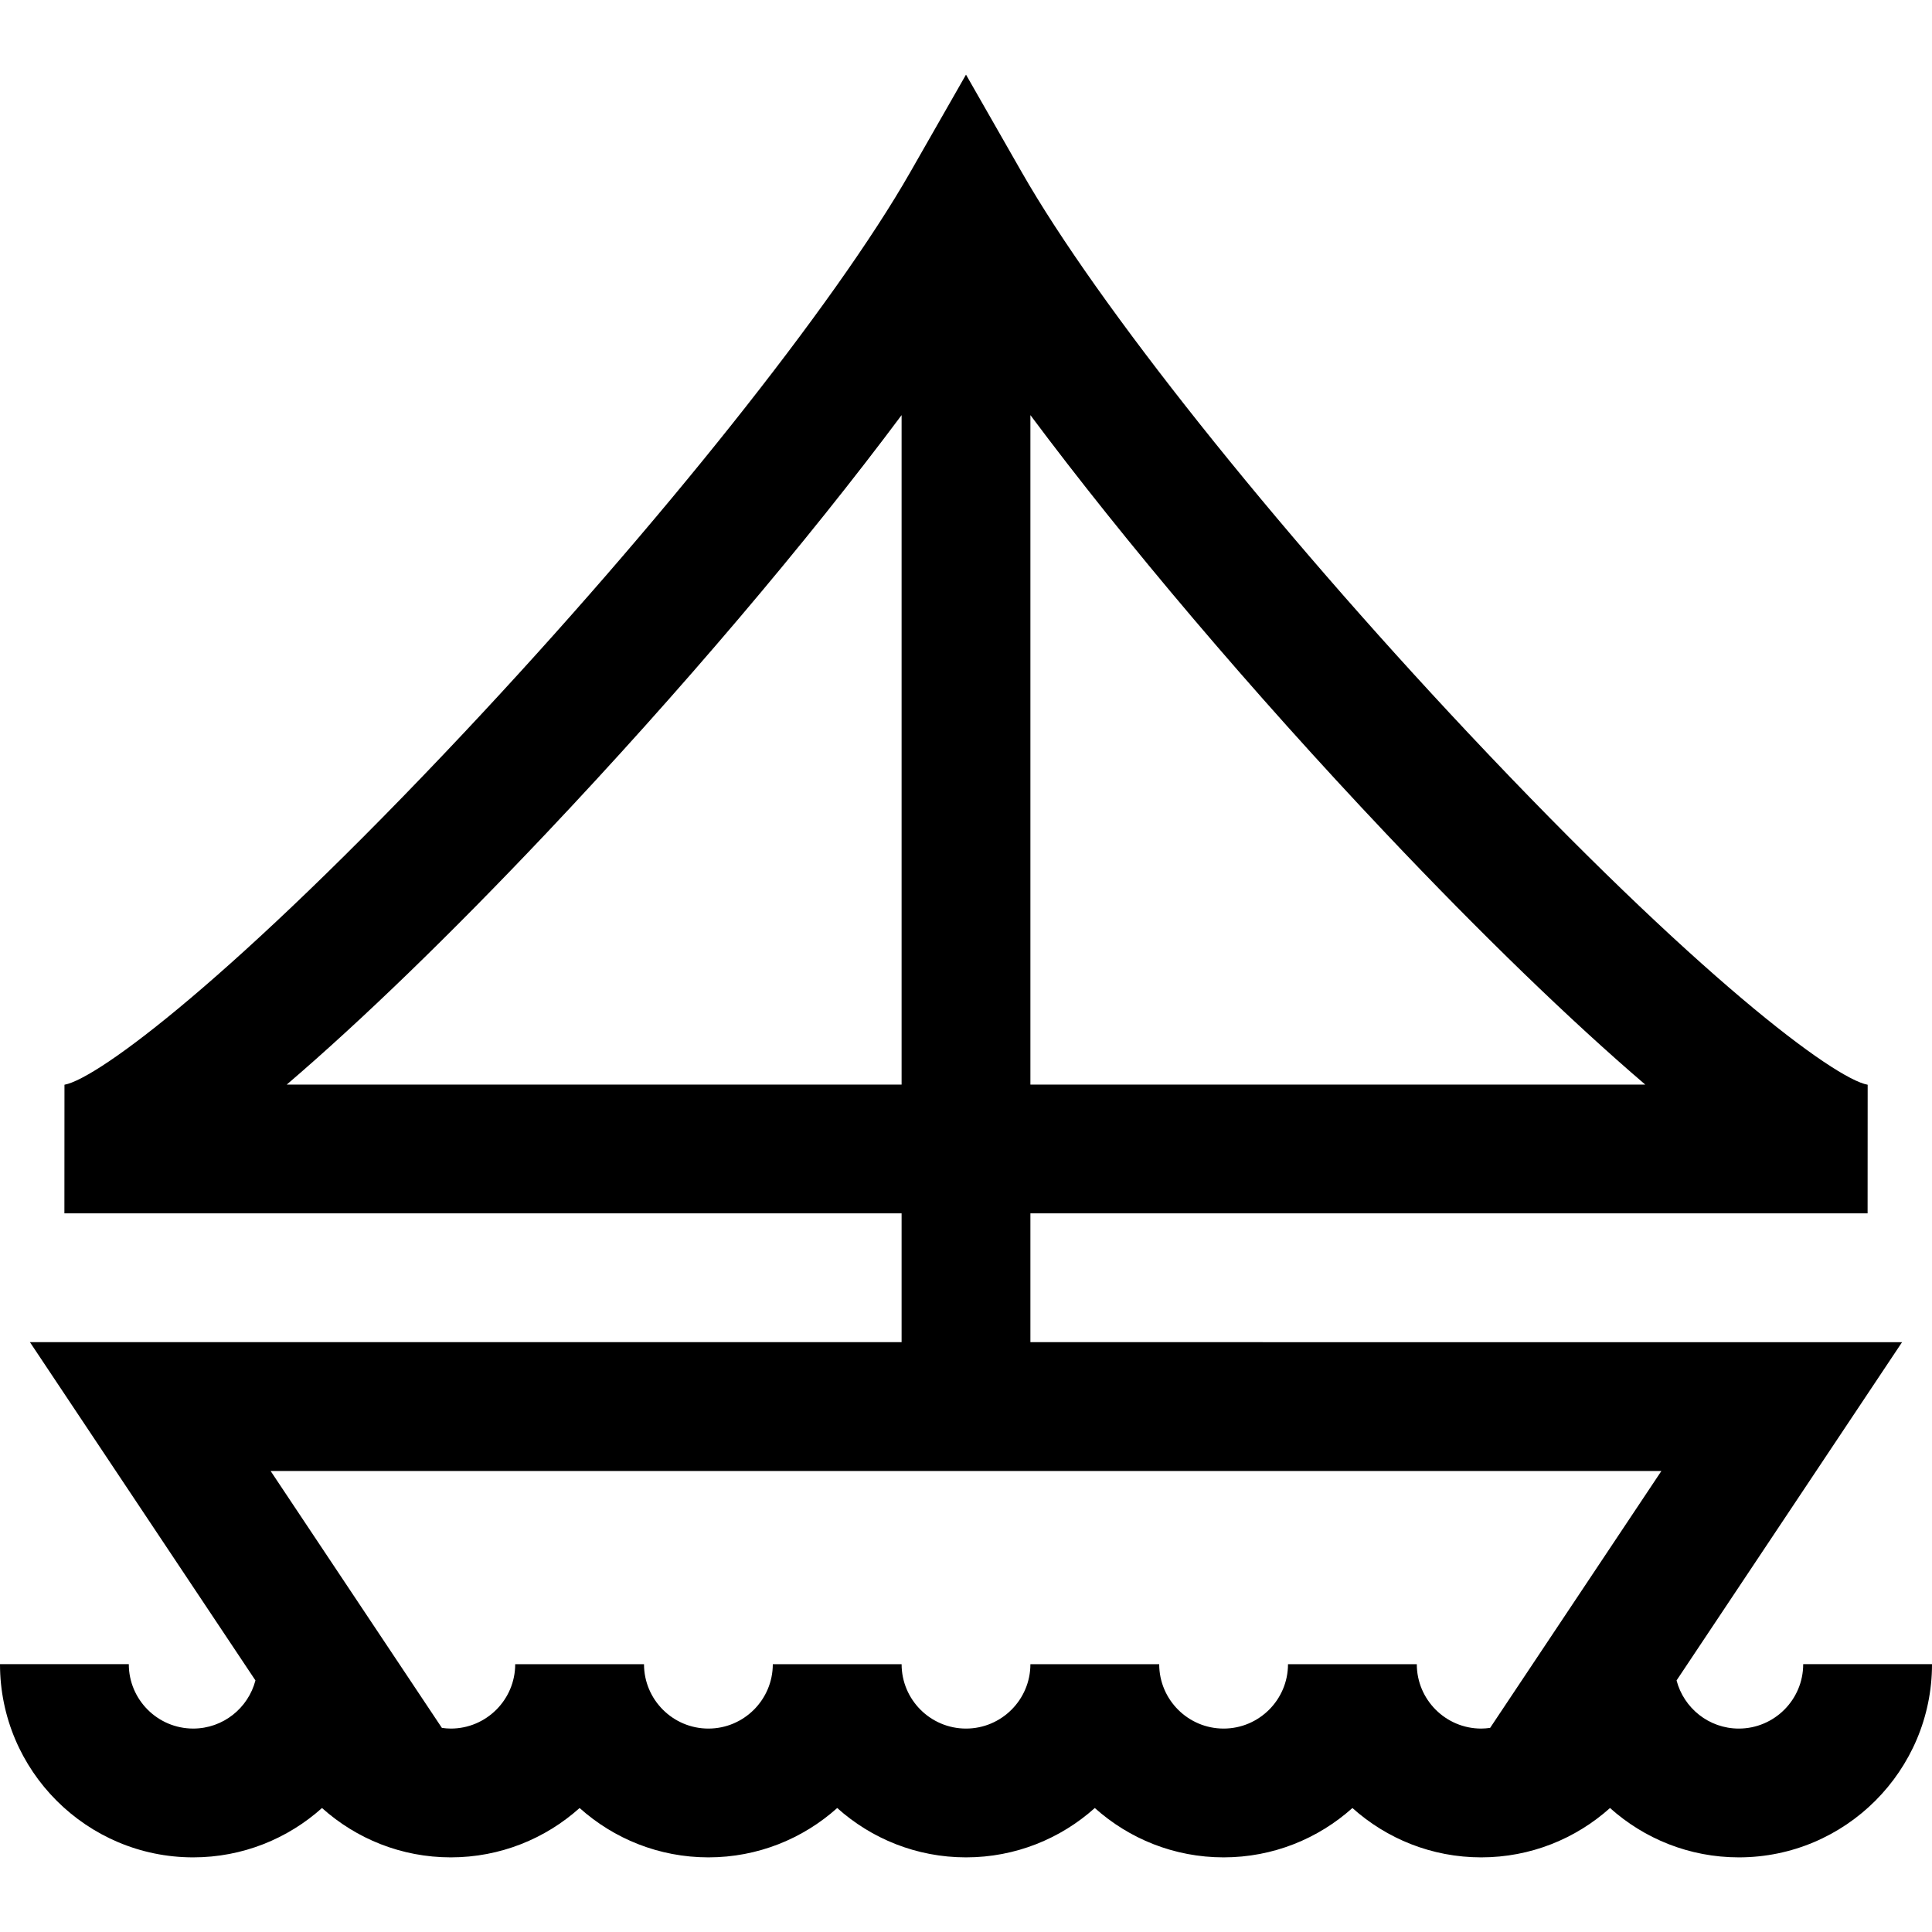 <?xml version="1.0" encoding="iso-8859-1"?>
<!-- Generator: Adobe Illustrator 19.0.0, SVG Export Plug-In . SVG Version: 6.00 Build 0)  -->
<svg version="1.1" id="Layer_1" xmlns="http://www.w3.org/2000/svg" xmlns:xlink="http://www.w3.org/1999/xlink" x="0px" y="0px"
	 viewBox="0 0 450 450" style="enable-background:new 0 0 450 450;" xml:space="preserve">
<g id="XMLID_255_">
	<g>
		<path d="M420,387.617L420,387.617c0,8.273-6.729,15.001-15,15.001c-6.961,0-12.813-4.772-14.497-11.213l52.525-78.787H240v-30h195
			c0,0,0.013-29.961,0.016-29.96c-7.777-1.419-39.503-24.947-93.143-82.042c-45.449-48.375-86.212-99.576-103.849-130.44L225,17.383
			l-13.023,22.791c-17.637,30.864-58.4,82.065-103.849,130.44c-53.641,57.095-85.335,80.623-93.112,82.042
			c0.002-0.001-0.016,29.96-0.016,29.96h195v30H6.972l52.525,78.787c-1.685,6.44-7.536,11.213-14.497,11.213
			c-8.271,0-15-6.728-15-15H0c0,24.814,20.187,45,45,45c11.517,0,22.032-4.353,30-11.495c7.968,7.142,18.483,11.495,30,11.495
			c11.517,0,22.032-4.353,30-11.495c7.968,7.142,18.483,11.495,30,11.495c11.517,0,22.032-4.353,30-11.495
			c7.968,7.142,18.483,11.495,30,11.495c11.517,0,22.032-4.353,30-11.495c7.968,7.142,18.483,11.495,30,11.495
			c11.517,0,22.032-4.353,30-11.495c7.968,7.142,18.483,11.495,30,11.495c11.517,0,22.032-4.353,30-11.495
			c7.968,7.142,18.483,11.495,30,11.495c24.813,0,45-20.186,45-45H420z M240,96.688c22.006,29.502,51.441,64.28,82.853,97.487
			c22.137,23.403,42.941,43.544,60.355,58.443H240V96.688z M66.792,252.618L66.792,252.618
			c17.414-14.899,38.218-35.041,60.355-58.443c31.412-33.207,60.847-67.985,82.853-97.487v155.93H66.792z M347.08,402.456
			c-0.682,0.096-1.373,0.162-2.08,0.162c-8.271,0-15-6.729-15-15h-30c0,8.272-6.729,15-15,15s-15-6.728-15-15h-30
			c0,8.272-6.729,15-15,15s-15-6.728-15-15h-30c0,8.272-6.729,15-15,15s-15-6.728-15-15h-30c0,8.272-6.729,15-15,15
			c-0.708,0-1.398-0.066-2.08-0.162l-39.892-59.838h323.944L347.08,402.456z"/>
	</g>
</g>
<g>
</g>
<g>
</g>
<g>
</g>
<g>
</g>
<g>
</g>
<g>
</g>
<g>
</g>
<g>
</g>
<g>
</g>
<g>
</g>
<g>
</g>
<g>
</g>
<g>
</g>
<g>
</g>
<g>
</g>
</svg>

